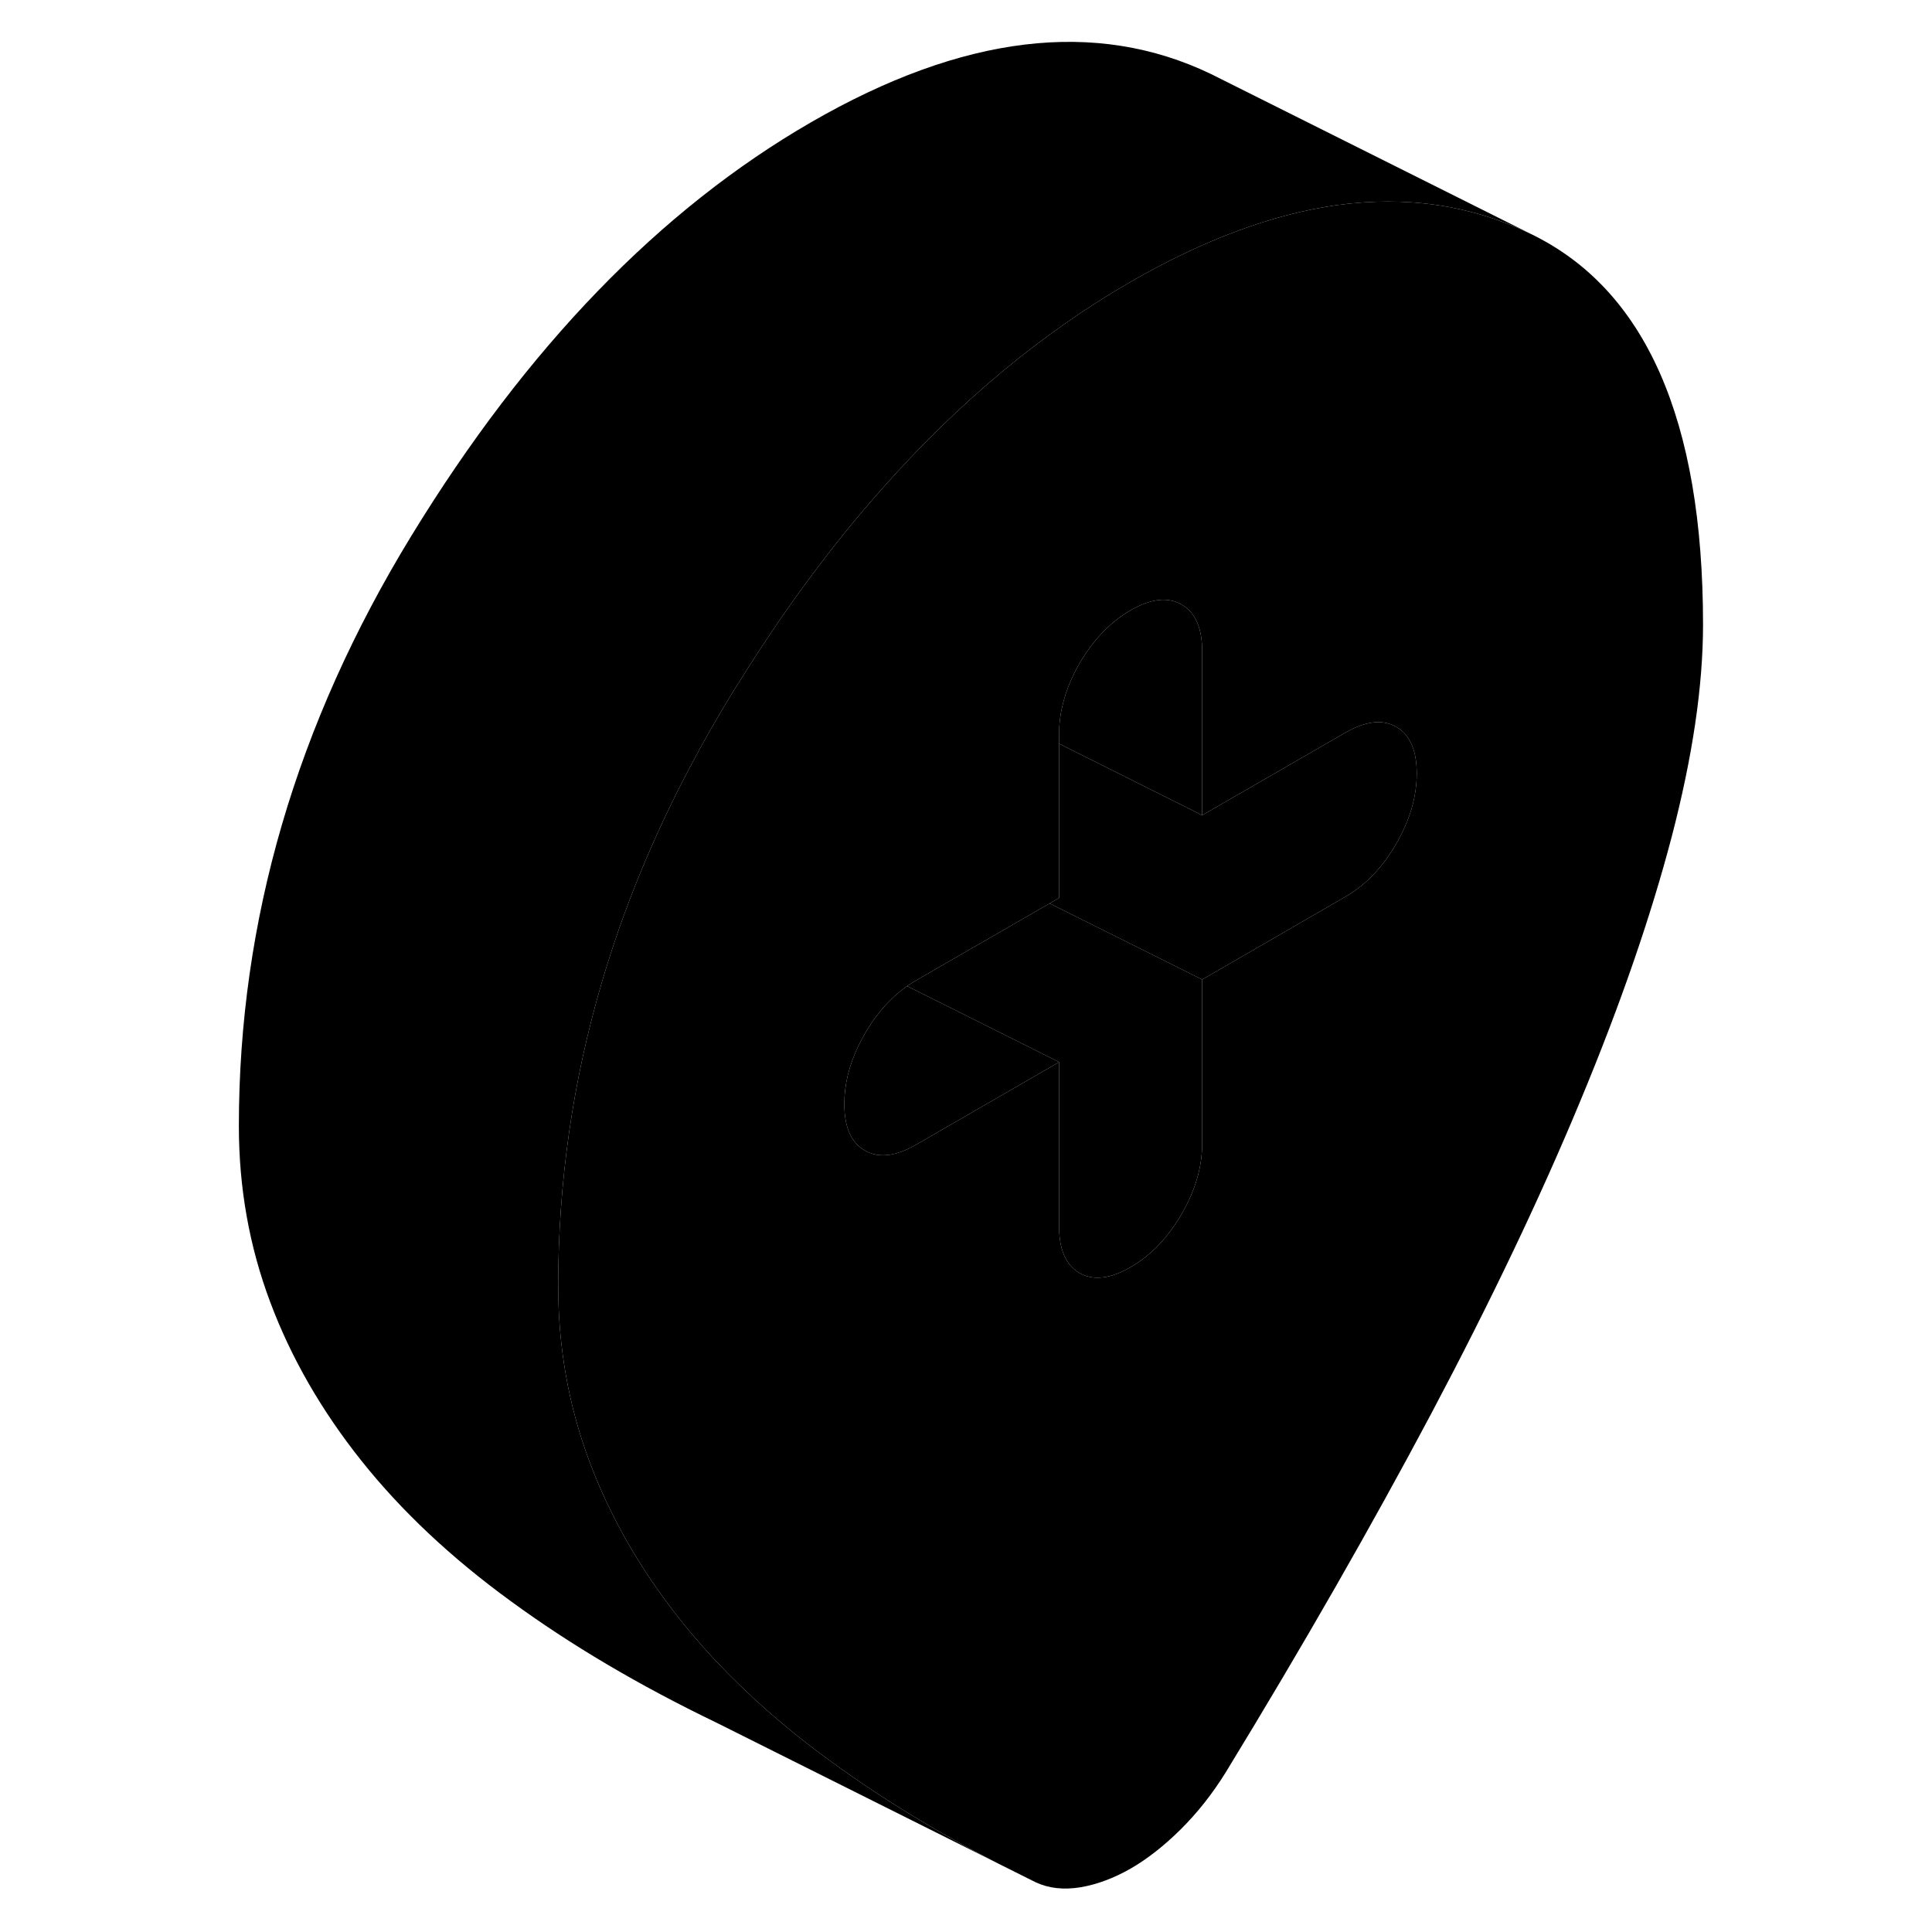 <svg viewBox="0 0 97 121" class="pr-icon-iso-duotone-secondary" xmlns="http://www.w3.org/2000/svg" height="48"
     width="48" stroke-width="1px" stroke-linecap="round" stroke-linejoin="round">
    <path d="M83.85 14.639C80.11 12.839 76.06 12.249 71.71 12.849C67.68 13.419 63.38 15.019 58.81 17.649C53.23 20.869 48.06 25.179 43.28 30.569C40.11 34.129 37.13 38.159 34.33 42.659C34.14 42.949 33.95 43.249 33.77 43.549C32.86 45.039 32.01 46.529 31.22 48.029C28.88 52.449 27.04 56.939 25.7 61.499C23.87 67.709 22.96 74.039 22.96 80.519C22.96 84.379 23.61 88.049 24.92 91.539C26.22 95.019 28.13 98.339 30.63 101.479C32.41 103.719 34.51 105.849 36.92 107.879C37.89 108.699 38.91 109.499 39.99 110.279C43.1 112.559 46.6 114.699 50.49 116.699L52.87 117.889C53.69 118.269 54.62 118.369 55.67 118.199C56.72 118.019 57.76 117.629 58.81 117.029C59.85 116.429 60.9 115.609 61.94 114.579C62.99 113.539 63.92 112.359 64.75 111.029C69.6 103.089 73.89 95.589 77.63 88.549C81.36 81.509 84.48 74.969 86.98 68.939C89.49 62.909 91.39 57.399 92.7 52.399C94 47.409 94.66 42.979 94.66 39.119C94.66 26.269 91.05 18.109 83.85 14.639ZM75.44 52.849C74.59 54.329 73.52 55.439 72.25 56.169L66.82 59.309L63.29 61.349V71.629C63.29 73.089 62.86 74.559 62 76.039C61.14 77.519 60.08 78.629 58.81 79.359C58.09 79.779 57.43 79.999 56.84 80.019C56.39 80.039 55.98 79.939 55.61 79.729C54.76 79.239 54.33 78.259 54.33 76.809V66.519L45.36 71.699C44.09 72.429 43.03 72.549 42.17 72.059C41.31 71.569 40.88 70.599 40.88 69.139C40.88 68.549 40.95 67.959 41.09 67.369C41.3 66.499 41.66 65.619 42.17 64.729C42.45 64.249 42.75 63.799 43.08 63.399C43.6 62.749 44.18 62.209 44.81 61.759C44.99 61.639 45.17 61.519 45.36 61.409L53.74 56.579L54.33 56.239V45.949C54.33 45.359 54.4 44.759 54.55 44.159C54.75 43.299 55.11 42.419 55.61 41.549C55.89 41.069 56.19 40.629 56.51 40.229C57.18 39.389 57.95 38.719 58.81 38.219C60.08 37.489 61.14 37.369 62 37.859C62.86 38.349 63.29 39.319 63.29 40.779V51.059L71.61 46.259L72.25 45.889C73.52 45.159 74.59 45.029 75.44 45.519C76.3 46.009 76.73 46.989 76.73 48.439C76.73 49.889 76.3 51.369 75.44 52.849Z" class="pr-icon-iso-duotone-primary-stroke" stroke-linejoin="round"/>
    <path d="M76.73 48.439C76.73 49.899 76.3 51.369 75.44 52.849C74.59 54.329 73.52 55.439 72.25 56.169L66.82 59.309L63.29 61.349L53.74 56.579L54.33 56.239V46.579L63.29 51.059L71.61 46.259L72.25 45.889C73.52 45.159 74.59 45.029 75.44 45.519C76.3 46.009 76.73 46.989 76.73 48.439Z" class="pr-icon-iso-duotone-primary-stroke" stroke-linejoin="round"/>
    <path d="M54.33 66.519L45.36 71.699C44.09 72.429 43.03 72.549 42.17 72.059C41.31 71.569 40.88 70.599 40.88 69.139C40.88 68.549 40.95 67.959 41.09 67.369C41.3 66.499 41.66 65.619 42.17 64.729C42.45 64.249 42.75 63.799 43.08 63.399C43.6 62.749 44.18 62.209 44.81 61.759L54.33 66.519Z" class="pr-icon-iso-duotone-primary-stroke" stroke-linejoin="round"/>
    <path d="M63.29 61.349V71.629C63.29 73.089 62.86 74.559 62 76.039C61.14 77.519 60.08 78.629 58.81 79.359C58.09 79.779 57.43 79.999 56.84 80.019C56.39 80.039 55.98 79.939 55.61 79.729C54.76 79.239 54.33 78.259 54.33 76.809V66.519L44.81 61.759C44.99 61.639 45.17 61.519 45.36 61.409L53.74 56.579L63.29 61.349Z" class="pr-icon-iso-duotone-primary-stroke" stroke-linejoin="round"/>
    <path d="M63.29 40.779V51.059L54.33 46.579V45.949C54.33 45.359 54.4 44.759 54.55 44.159C54.75 43.299 55.11 42.419 55.61 41.549C55.89 41.069 56.19 40.629 56.51 40.229C57.18 39.389 57.95 38.719 58.81 38.219C60.08 37.489 61.14 37.369 62 37.859C62.86 38.349 63.29 39.319 63.29 40.779Z" class="pr-icon-iso-duotone-primary-stroke" stroke-linejoin="round"/>
    <path d="M83.85 14.639C80.11 12.839 76.06 12.249 71.71 12.849C67.68 13.419 63.38 15.019 58.81 17.649C53.23 20.869 48.06 25.179 43.28 30.569C40.11 34.129 37.13 38.159 34.33 42.659C34.14 42.949 33.95 43.249 33.77 43.549C32.86 45.039 32.01 46.529 31.22 48.029C28.88 52.449 27.04 56.939 25.7 61.499C23.87 67.709 22.96 74.039 22.96 80.519C22.96 84.379 23.61 88.049 24.92 91.539C26.22 95.019 28.13 98.339 30.63 101.479C32.41 103.719 34.51 105.849 36.92 107.879C37.89 108.699 38.91 109.499 39.99 110.279C43.1 112.559 46.6 114.699 50.49 116.699L32.87 107.889C28.01 105.549 23.72 103.009 19.99 100.279C16.25 97.559 13.13 94.619 10.63 91.479C8.13 88.339 6.22 85.019 4.92 81.539C3.61 78.049 2.96 74.379 2.96 70.519C2.96 57.659 6.56 45.339 13.77 33.549C20.98 21.759 29.32 13.129 38.81 7.649C48.29 2.179 56.64 1.169 63.85 4.639L83.85 14.639Z" class="pr-icon-iso-duotone-primary-stroke" stroke-linejoin="round"/>
</svg>